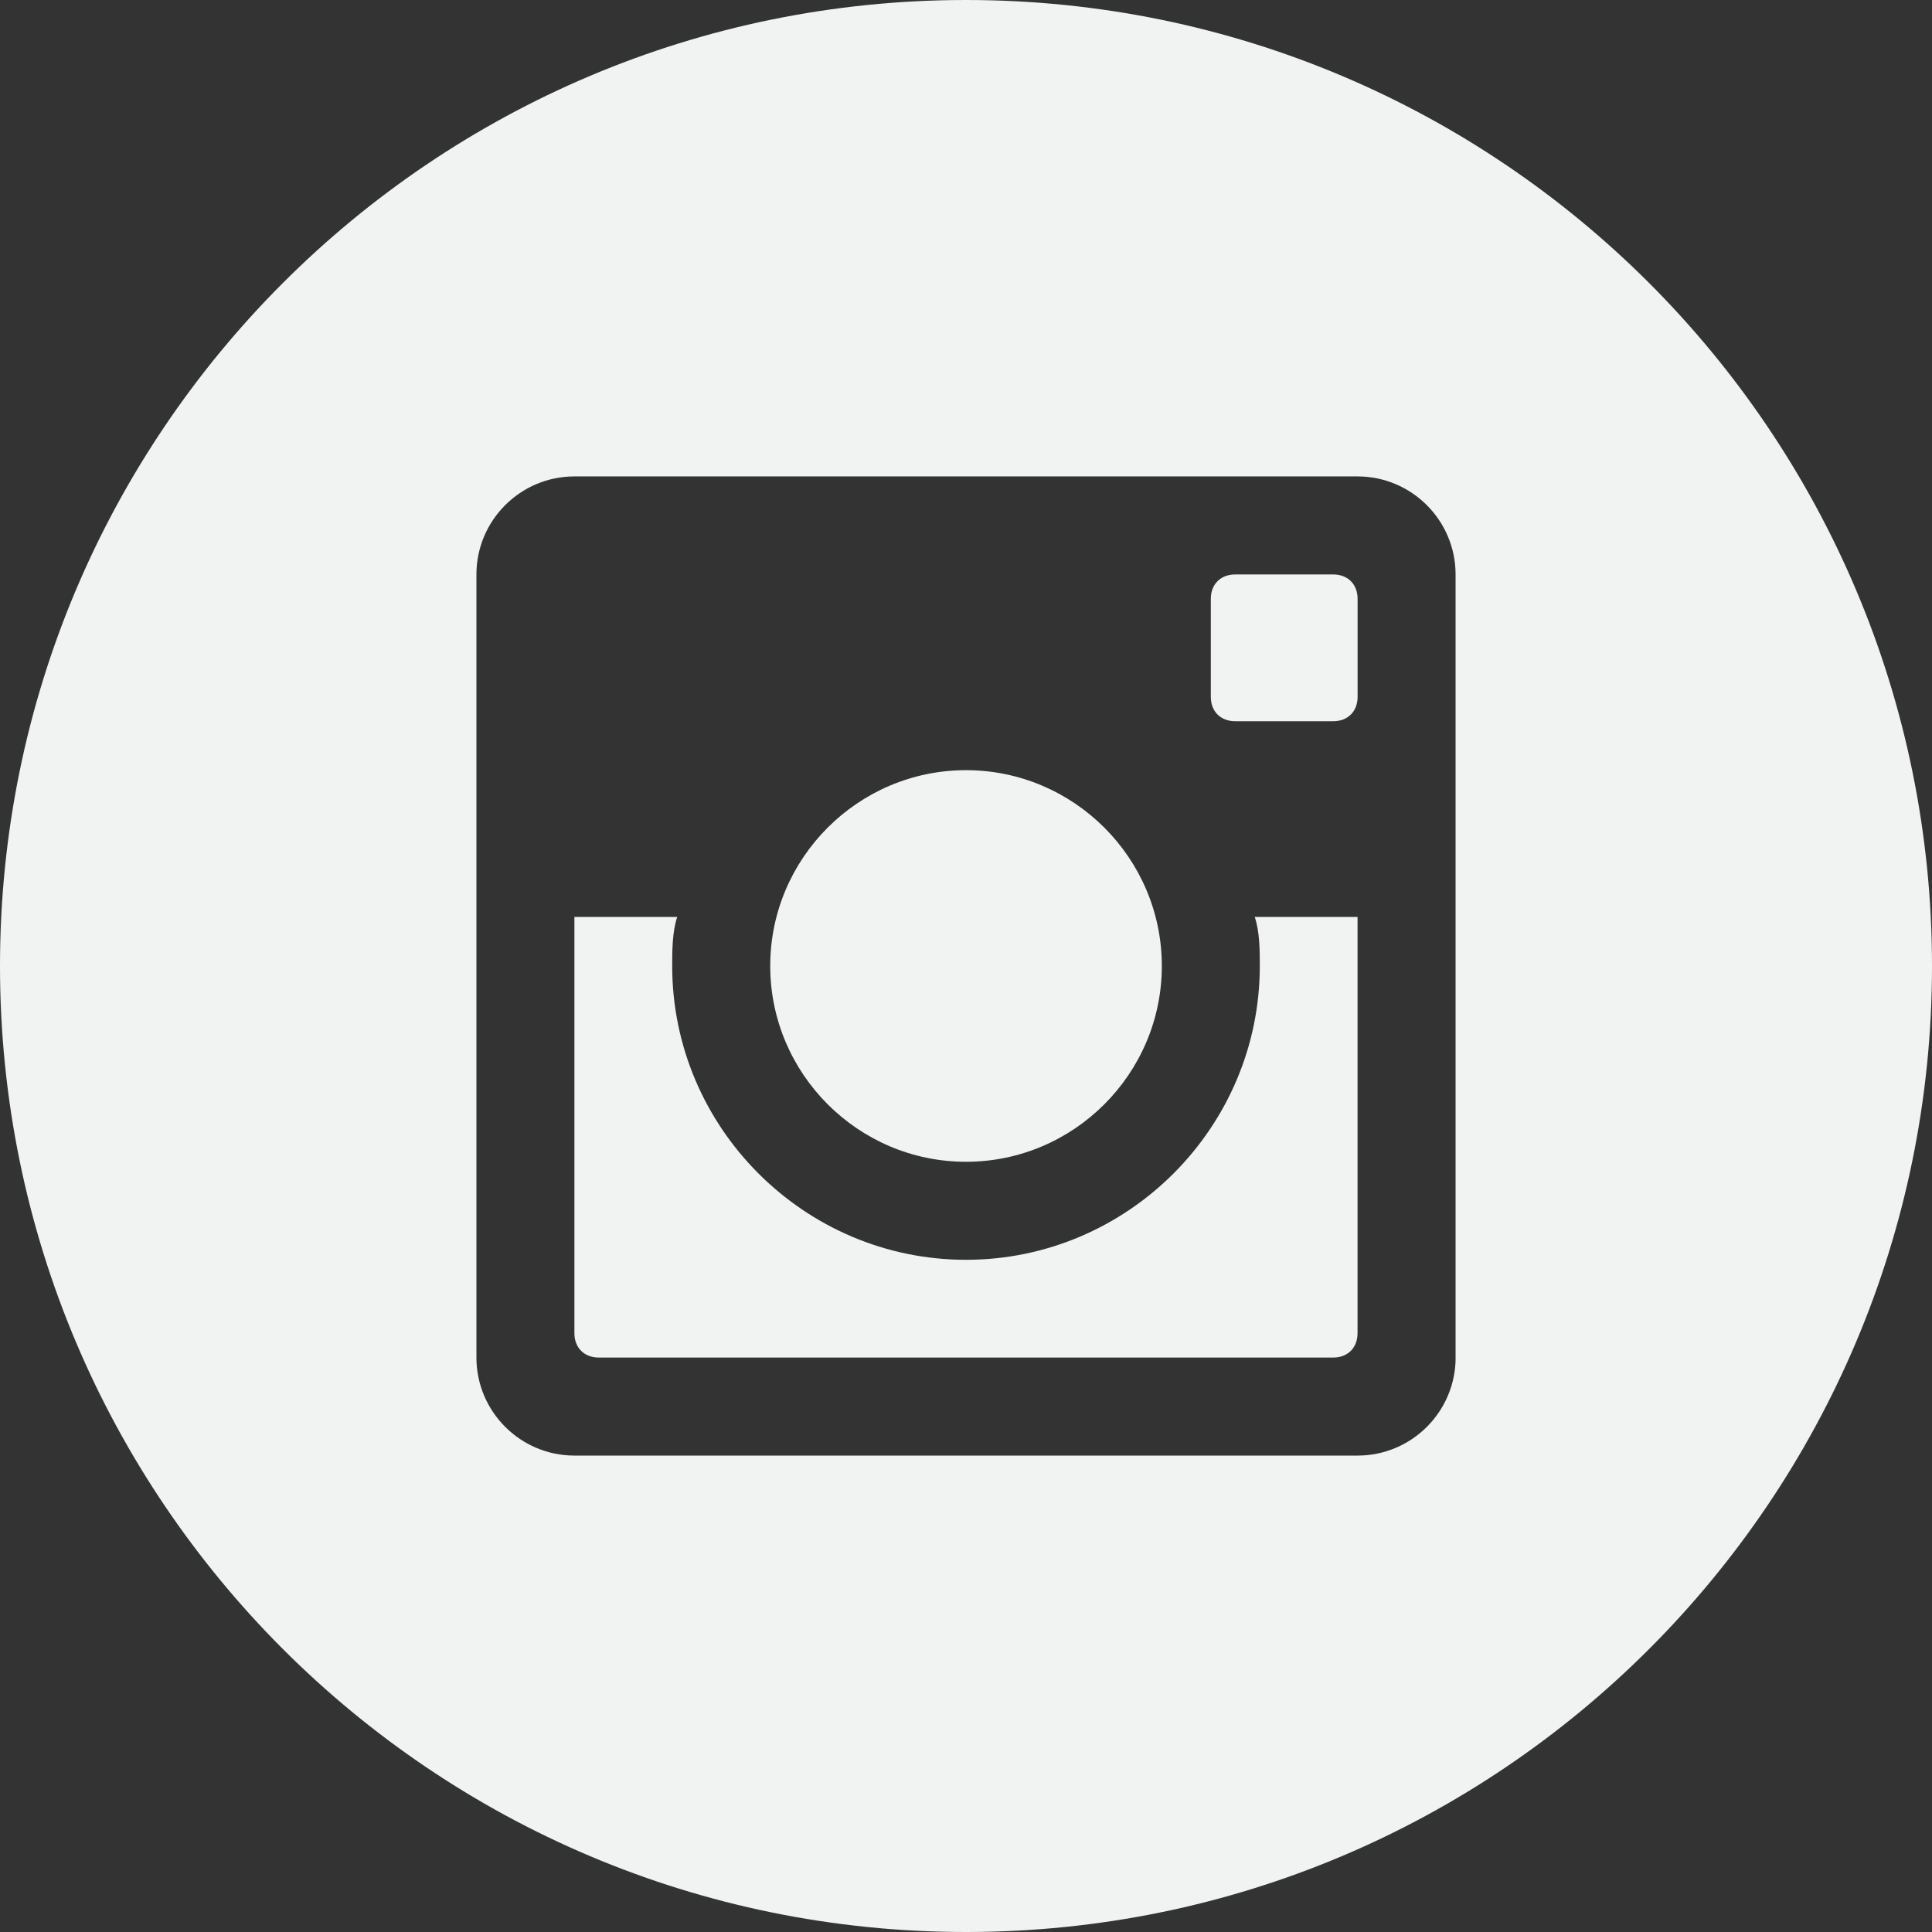 <?xml version="1.0" encoding="utf-8"?>
<!-- Generator: Adobe Illustrator 17.0.0, SVG Export Plug-In . SVG Version: 6.00 Build 0)  -->
<!DOCTYPE svg PUBLIC "-//W3C//DTD SVG 1.1//EN" "http://www.w3.org/Graphics/SVG/1.1/DTD/svg11.dtd">
<svg version="1.1" xmlns="http://www.w3.org/2000/svg" xmlns:xlink="http://www.w3.org/1999/xlink" x="0px" y="0px" width="42px"
	 height="42px" viewBox="0 0 42 42" enable-background="new 0 0 42 42" xml:space="preserve">
<rect x="0" y="0" width="42" height="42" fill="#333333" stroke="none"/>
<g id="Layer_1" display="none">
	<path display="inline" fill="#F1F2F2" d="M21,0C9.402,0,0,9.402,0,21c0,11.598,9.402,21,21,21c11.598,0,21-9.402,21-21
		C42,9.402,32.598,0,21,0z M15.596,31.035h-4.844V16.46h4.844V31.035z M13.174,14.471h-0.031c-1.625,0-2.679-1.12-2.679-2.519
		c0-1.43,1.084-2.518,2.742-2.518s2.677,1.088,2.709,2.518C15.915,13.351,14.864,14.471,13.174,14.471z M33.068,31.035h-4.846
		v-7.798c0-1.958-0.7-3.296-2.454-3.296c-1.339,0-2.134,0.901-2.486,1.772c-0.127,0.312-0.16,0.744-0.16,1.181v8.14h-4.846
		c0,0,0.065-13.208,0-14.575h4.846v2.065c0.644-0.991,1.793-2.407,4.367-2.407c3.188,0,5.579,2.083,5.579,6.559V31.035z"/>
</g>
<g id="Layer_2" display="none">
	<path display="inline" fill="#F1F2F2" d="M21,0C9.402,0,0,9.402,0,21c0,11.598,9.402,21,21,21c11.598,0,21-9.402,21-21
		C42,9.402,32.598,0,21,0z M30.686,16.032c0.01,0.214,0.015,0.43,0.015,0.646c0,6.605-5.027,14.22-14.219,14.22
		c-2.822,0-5.449-0.827-7.66-2.246c0.39,0.046,0.789,0.07,1.191,0.07c2.342,0,4.496-0.799,6.207-2.14
		c-2.187-0.04-4.032-1.485-4.669-3.47c0.305,0.058,0.618,0.089,0.94,0.089c0.456,0,0.898-0.062,1.317-0.176
		c-2.286-0.459-4.009-2.478-4.009-4.9c0-0.021,0-0.042,0.001-0.063c0.673,0.375,1.444,0.599,2.263,0.625
		c-1.34-0.896-2.223-2.426-2.223-4.16c0-0.916,0.247-1.775,0.677-2.513c2.465,3.024,6.147,5.014,10.301,5.222
		c-0.086-0.366-0.13-0.747-0.13-1.139c0-2.759,2.238-4.997,4.998-4.997c1.438,0,2.737,0.607,3.649,1.578
		c1.138-0.224,2.208-0.64,3.174-1.212c-0.374,1.167-1.166,2.146-2.198,2.764c1.011-0.12,1.974-0.389,2.871-0.787
		C32.509,14.448,31.662,15.327,30.686,16.032z"/>
</g>
<g id="Layer_3" display="none">
	<path display="inline" fill="#F1F2F2" d="M21,0C9.212,0-0.343,9.402-0.343,21c0,11.598,9.556,21,21.343,21s21.343-9.402,21.343-21
		C42.343,9.402,32.788,0,21,0z M26.409,21.008h-3.537V33.42h-5.244V21.008h-2.494v-4.385h2.494v-2.837
		c0-2.029,0.98-5.206,5.291-5.206l3.885,0.016v4.256h-2.819c-0.463,0-1.113,0.227-1.113,1.196v2.58h3.995L26.409,21.008z"/>
</g>
<g id="Layer_4">
	<g>
		<path fill="#F1F2F2" d="M28.983,12.488h-2.131c-0.317,0-0.53,0.213-0.53,0.53v2.131c0,0.317,0.213,0.53,0.53,0.53h2.131
			c0.317,0,0.53-0.213,0.53-0.53v-2.131C29.513,12.701,29.3,12.488,28.983,12.488z"/>
		<path fill="#F1F2F2" d="M27.387,20.999c0,3.515-2.874,6.388-6.387,6.388c-3.513,0-6.387-2.873-6.387-6.388
			c0-0.316,0-0.743,0.109-1.065h-2.235v9.048c0,0.317,0.213,0.53,0.53,0.53h15.965c0.317,0,0.53-0.213,0.53-0.53v-9.048h-2.235
			C27.387,20.256,27.387,20.683,27.387,20.999z"/>
		<path fill="#F1F2F2" d="M21,0C9.402,0,0,9.402,0,21C0,32.599,9.402,42,21,42C32.598,42,42,32.599,42,21C42,9.402,32.598,0,21,0z
			 M31.644,29.512c0,1.175-0.956,2.131-2.13,2.131H12.487c-1.174,0-2.13-0.957-2.13-2.131V12.488c0-1.175,0.956-2.131,2.13-2.131
			h17.026c1.174,0,2.13,0.956,2.13,2.131V29.512z"/>
		<path fill="#F1F2F2" d="M21,25.256c2.344,0,4.257-1.913,4.257-4.257S23.344,16.743,21,16.743c-2.344,0-4.256,1.912-4.256,4.256
			S18.656,25.256,21,25.256z"/>
	</g>
</g>
</svg>
